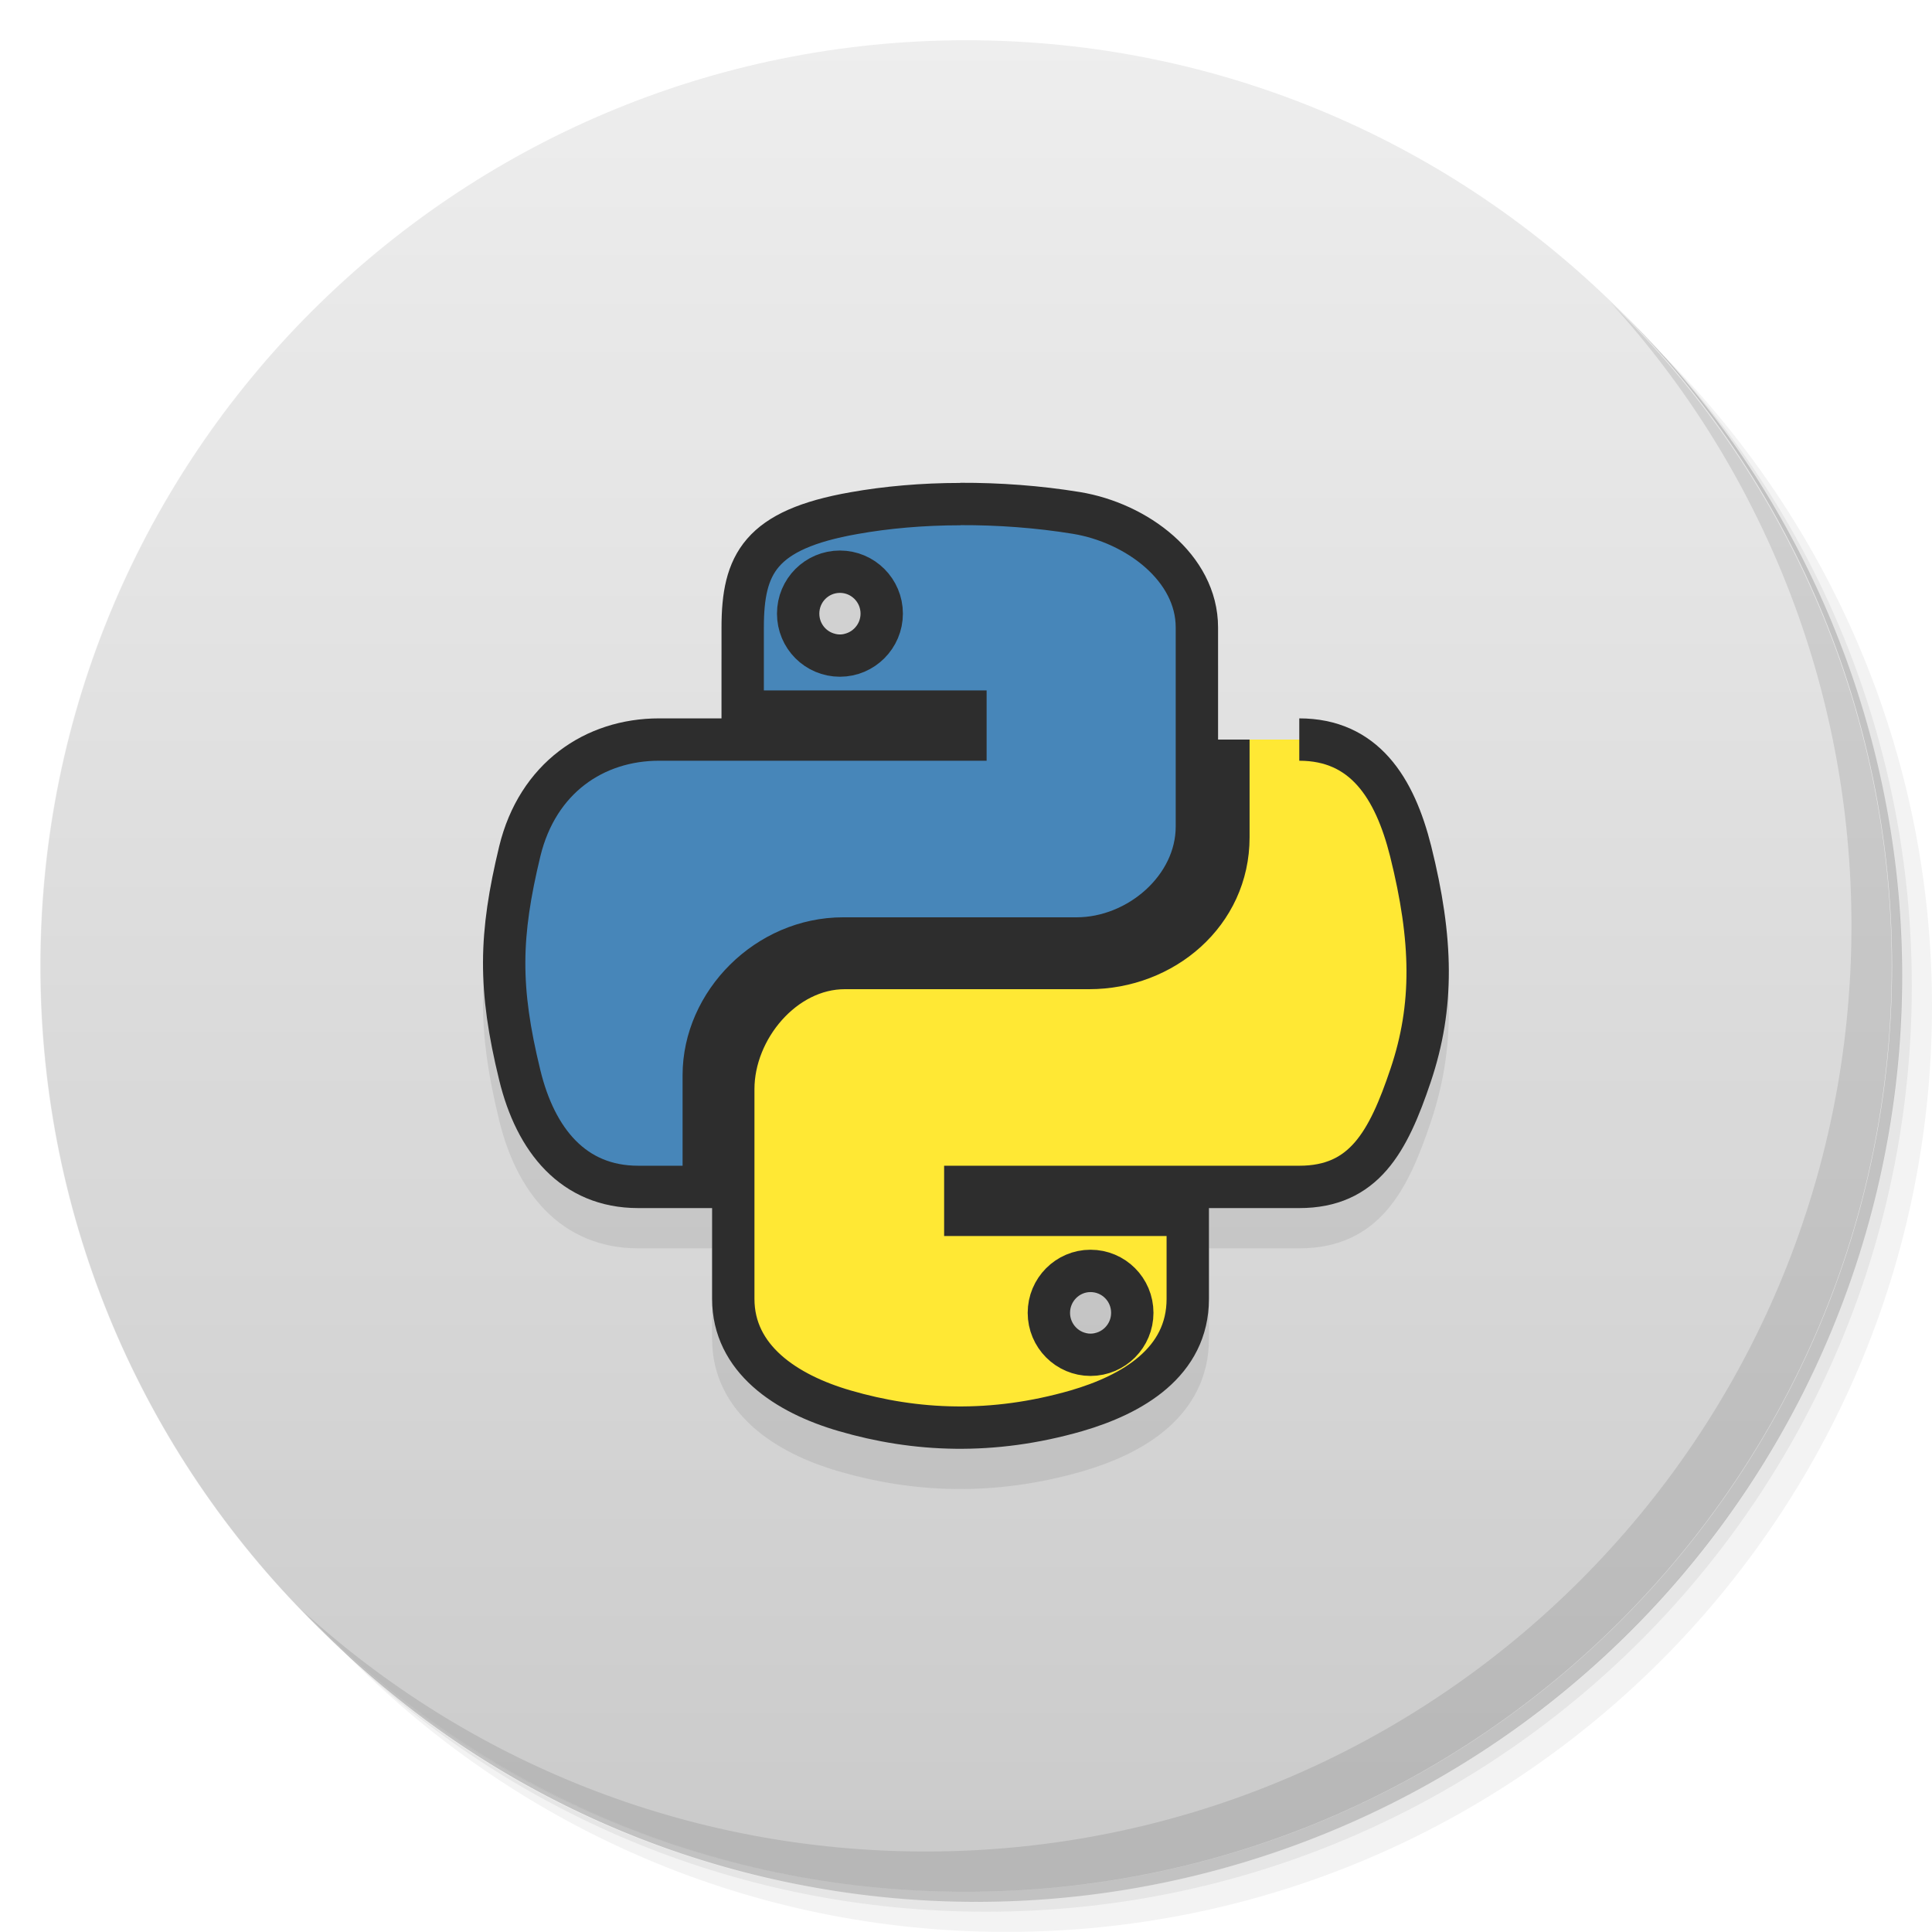 <svg viewBox="0 0 48 48"><defs><linearGradient id="1" gradientUnits="userSpaceOnUse" y1="15" x2="0" y2="11" gradientTransform="matrix(15.333,0,0,11.5,415,-125.5)"><stop/><stop offset="1" stop-opacity="0"/></linearGradient><clipPath id="clipPath-449089371"><g transform="translate(0,-1004.362)"><path d="m -24 13 c 0 1.105 -0.672 2 -1.5 2 -0.828 0 -1.5 -0.895 -1.5 -2 0 -1.105 0.672 -2 1.5 -2 0.828 0 1.5 0.895 1.5 2 z" transform="matrix(15.333,0,0,11.5,415,878.862)" fill="#1890d0"/></g></clipPath><clipPath id="clipPath-461005173"><g transform="translate(0,-1004.362)"><path d="m -24 13 c 0 1.105 -0.672 2 -1.5 2 -0.828 0 -1.5 -0.895 -1.5 -2 0 -1.105 0.672 -2 1.5 -2 0.828 0 1.5 0.895 1.5 2 z" transform="matrix(15.333,0,0,11.5,415,878.862)" fill="#1890d0"/></g></clipPath></defs><g><g transform="translate(0,-1004.362)"><path d="m 25 1006.36 c -12.703 0 -23 10.298 -23 23 0 6.367 2.601 12.12 6.781 16.281 4.085 3.712 9.514 5.969 15.469 5.969 12.703 0 23 -10.297 23 -23 0 -5.954 -2.256 -11.384 -5.969 -15.469 -4.165 -4.181 -9.914 -6.781 -16.281 -6.781 z m 16.281 6.781 c 3.854 4.113 6.219 9.637 6.219 15.719 0 12.703 -10.297 23 -23 23 -6.081 0 -11.606 -2.364 -15.719 -6.219 4.16 4.144 9.883 6.719 16.219 6.719 12.703 0 23 -10.297 23 -23 0 -6.335 -2.575 -12.06 -6.719 -16.219 z" opacity="0.05"/><path d="m 41.28 1013.14 c 3.712 4.085 5.969 9.514 5.969 15.469 0 12.703 -10.297 23 -23 23 -5.954 0 -11.384 -2.256 -15.469 -5.969 4.113 3.854 9.637 6.219 15.719 6.219 12.703 0 23 -10.297 23 -23 0 -6.081 -2.364 -11.606 -6.219 -15.719 z" opacity="0.1"/><path transform="matrix(15.333,0,0,11.5,415.25,879.112)" d="m -24 13 a 1.5 2 0 1 1 -3 0 1.5 2 0 1 1 3 0 z" opacity="0.2"/></g></g><g><g transform="translate(0,-1004.362)"><path d="m -24 13 c 0 1.105 -0.672 2 -1.5 2 -0.828 0 -1.5 -0.895 -1.5 -2 0 -1.105 0.672 -2 1.5 -2 0.828 0 1.5 0.895 1.5 2 z" transform="matrix(15.333,0,0,11.5,415,878.862)" fill="#eee"/></g></g><g><path d="m 47 24 c 0 12.703 -10.297 23 -23 23 -12.703 0 -23 -10.297 -23 -23 0 -12.703 10.297 -23 23 -23 12.703 0 23 10.297 23 23 z" opacity="0.15" fill="url(#1)"/></g><g><g clip-path="url(#clipPath-449089371)"><g transform="translate(0,1)"><g opacity="0.1"><!-- color: #eeeeee --><g><path d="m 6.735 3.535 c -0.267 0 -0.521 0.023 -0.745 0.063 c -0.661 0.116 -0.782 0.357 -0.782 0.803 l 0 0.589 l 1.562 0 l 0 0.196 l -2.148 0 c -0.454 0 -0.852 0.27 -0.977 0.783 c -0.142 0.59 -0.15 0.957 0 1.571 c 0.111 0.456 0.376 0.783 0.83 0.783 l 0.46 0 l 0 -0.783 c 0 -0.509 0.446 -0.959 0.977 -0.959 l 1.637 0 c 0.433 0 0.844 -0.354 0.844 -0.785 l 0 -1.396 c 0 -0.419 -0.421 -0.733 -0.844 -0.803 c -0.269 -0.044 -0.548 -0.064 -0.815 -0.063 m -0.844 0.475 c 0.161 0 0.293 0.131 0.293 0.294 c 0 0.162 -0.132 0.294 -0.293 0.294 c -0.162 0 -0.293 -0.131 -0.293 -0.294 c 0 -0.163 0.131 -0.294 0.293 -0.294 m 0 0" transform="matrix(3.543,0,0,3.543,0,0)" stroke-opacity="1" fill="#000" fill-rule="nonzero" stroke="#2d2d2d" stroke-linejoin="miter" fill-opacity="1" stroke-linecap="butt" stroke-width="0.297" stroke-miterlimit="4"/><path d="m 8.614 5.186 l 0 0.686 c 0 0.532 -0.456 0.916 -0.977 0.916 l -1.713 0 c -0.428 0 -0.782 0.426 -0.782 0.849 l 0 1.471 c 0 0.419 0.368 0.665 0.782 0.785 c 0.494 0.144 1.033 0.17 1.624 0 c 0.392 -0.114 0.781 -0.34 0.781 -0.785 l 0 -0.589 l -1.56 0 l 0 -0.196 l 2.342 0 c 0.453 0 0.623 -0.313 0.781 -0.783 c 0.163 -0.485 0.155 -0.949 0 -1.571 c -0.112 -0.446 -0.326 -0.783 -0.781 -0.783 m -1.464 3.726 c 0.162 0 0.293 0.131 0.293 0.294 c 0 0.162 -0.131 0.294 -0.293 0.294 c -0.161 0 -0.292 -0.132 -0.292 -0.294 c 0 -0.162 0.131 -0.294 0.292 -0.294 m 0 0" transform="matrix(3.543,0,0,3.543,0,0)" stroke-opacity="1" fill="#000" fill-rule="nonzero" stroke="#2d2d2d" stroke-linejoin="miter" fill-opacity="1" stroke-linecap="butt" stroke-width="0.297" stroke-miterlimit="4"/></g></g></g></g></g><g><g clip-path="url(#clipPath-461005173)"><!-- color: #eeeeee --><g><path d="m 6.735 3.535 c -0.267 0 -0.521 0.023 -0.745 0.063 c -0.661 0.116 -0.782 0.357 -0.782 0.803 l 0 0.589 l 1.562 0 l 0 0.196 l -2.148 0 c -0.454 0 -0.852 0.27 -0.977 0.783 c -0.142 0.59 -0.15 0.957 0 1.571 c 0.111 0.456 0.376 0.783 0.83 0.783 l 0.46 0 l 0 -0.783 c 0 -0.509 0.446 -0.959 0.977 -0.959 l 1.637 0 c 0.433 0 0.844 -0.354 0.844 -0.785 l 0 -1.396 c 0 -0.419 -0.421 -0.733 -0.844 -0.803 c -0.269 -0.044 -0.548 -0.064 -0.815 -0.063 m -0.844 0.475 c 0.161 0 0.293 0.131 0.293 0.294 c 0 0.162 -0.132 0.294 -0.293 0.294 c -0.162 0 -0.293 -0.131 -0.293 -0.294 c 0 -0.163 0.131 -0.294 0.293 -0.294 m 0 0" transform="matrix(3.543,0,0,3.543,0,0)" stroke-opacity="1" fill="#4786b9" fill-rule="nonzero" stroke="#2d2d2d" stroke-linejoin="miter" fill-opacity="1" stroke-linecap="butt" stroke-width="0.297" stroke-miterlimit="4"/><path d="m 8.614 5.186 l 0 0.686 c 0 0.532 -0.456 0.916 -0.977 0.916 l -1.713 0 c -0.428 0 -0.782 0.426 -0.782 0.849 l 0 1.471 c 0 0.419 0.368 0.665 0.782 0.785 c 0.494 0.144 1.033 0.17 1.624 0 c 0.392 -0.114 0.781 -0.34 0.781 -0.785 l 0 -0.589 l -1.56 0 l 0 -0.196 l 2.342 0 c 0.453 0 0.623 -0.313 0.781 -0.783 c 0.163 -0.485 0.155 -0.949 0 -1.571 c -0.112 -0.446 -0.326 -0.783 -0.781 -0.783 m -1.464 3.726 c 0.162 0 0.293 0.131 0.293 0.294 c 0 0.162 -0.131 0.294 -0.293 0.294 c -0.161 0 -0.292 -0.132 -0.292 -0.294 c 0 -0.162 0.131 -0.294 0.292 -0.294 m 0 0" transform="matrix(3.543,0,0,3.543,0,0)" stroke-opacity="1" fill="#ffe834" fill-rule="nonzero" stroke="#2d2d2d" stroke-linejoin="miter" fill-opacity="1" stroke-linecap="butt" stroke-width="0.297" stroke-miterlimit="4"/></g></g></g><g><path d="m 40.03 7.531 c 3.712 4.084 5.969 9.514 5.969 15.469 0 12.703 -10.297 23 -23 23 c -5.954 0 -11.384 -2.256 -15.469 -5.969 4.178 4.291 10.01 6.969 16.469 6.969 c 12.703 0 23 -10.298 23 -23 0 -6.462 -2.677 -12.291 -6.969 -16.469 z" opacity="0.1"/></g></svg>